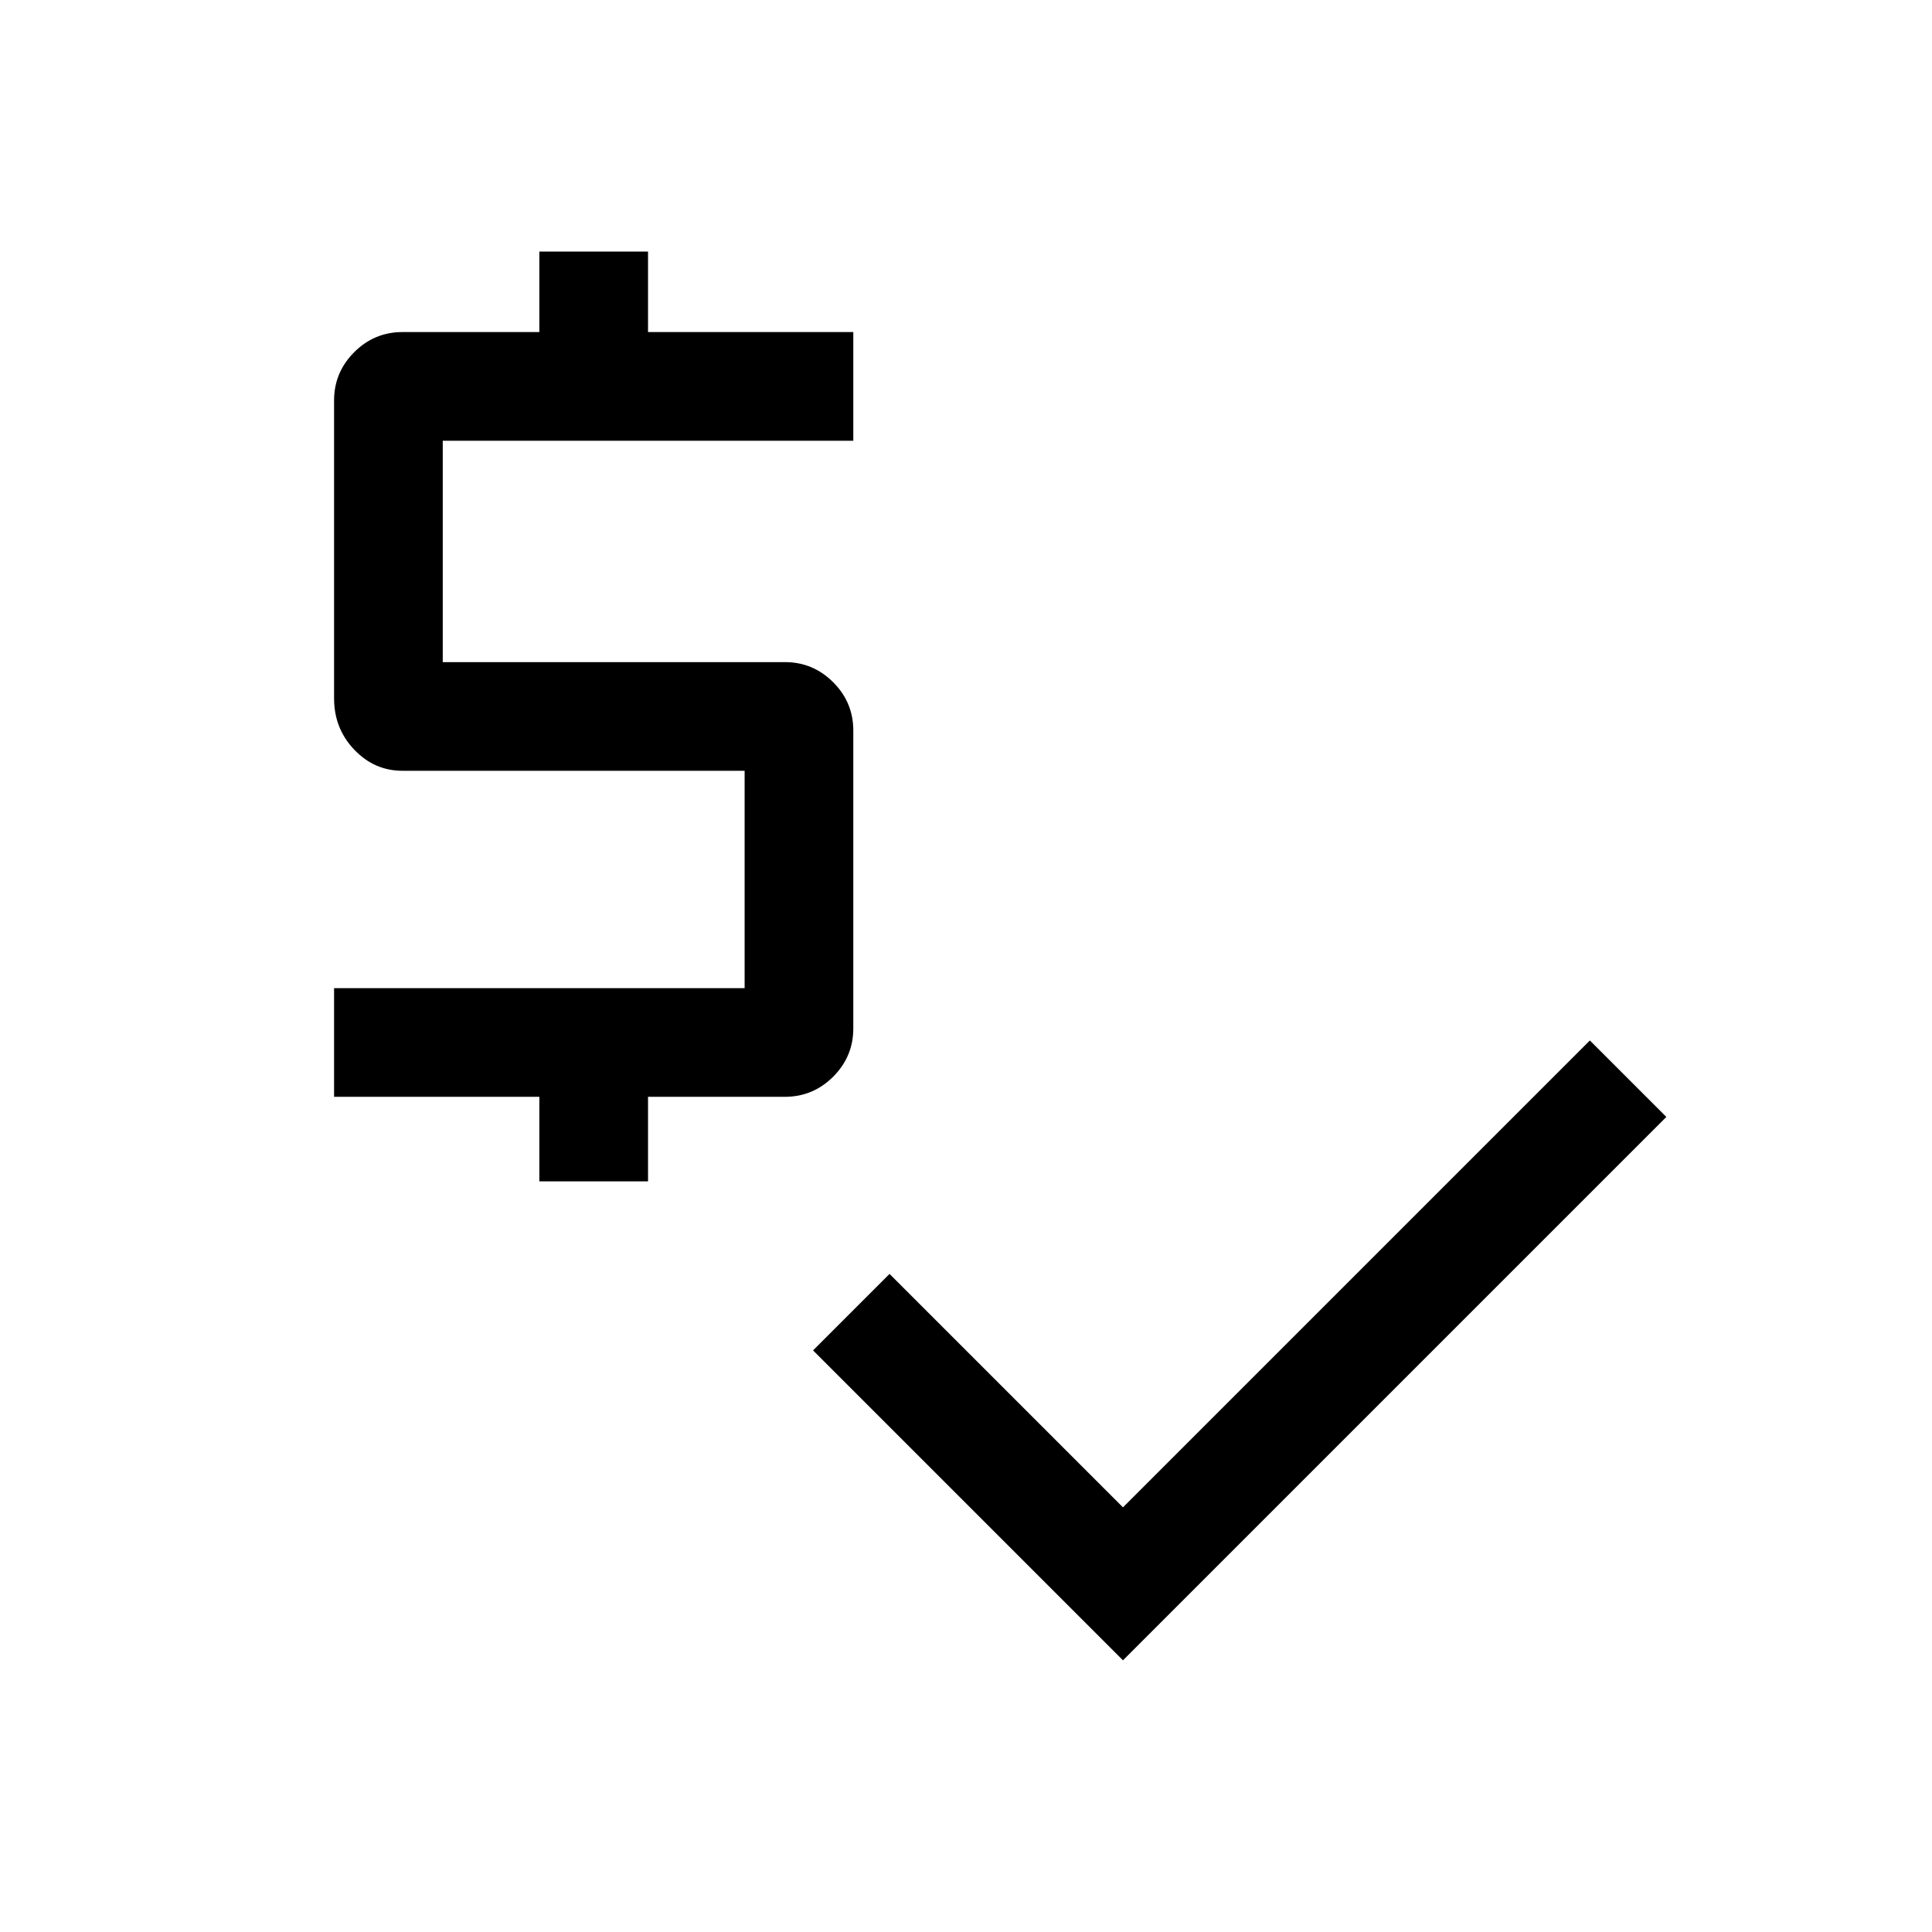 <svg xmlns="http://www.w3.org/2000/svg" height="24" width="24"><path d="M6.7 14.675V13.625H4.15V12.275H9.25V9.575H5Q4.65 9.575 4.4 9.312Q4.15 9.05 4.15 8.675V4.975Q4.15 4.625 4.4 4.375Q4.65 4.125 5 4.125H6.7V3.125H8.05V4.125H10.6V5.475H5.5V8.225H9.75Q10.1 8.225 10.35 8.475Q10.6 8.725 10.6 9.075V12.775Q10.6 13.125 10.35 13.375Q10.1 13.625 9.75 13.625H8.05V14.675ZM13.95 20.625 10.1 16.775 11.05 15.825 13.95 18.725 19.75 12.925 20.7 13.875Z"/></svg>